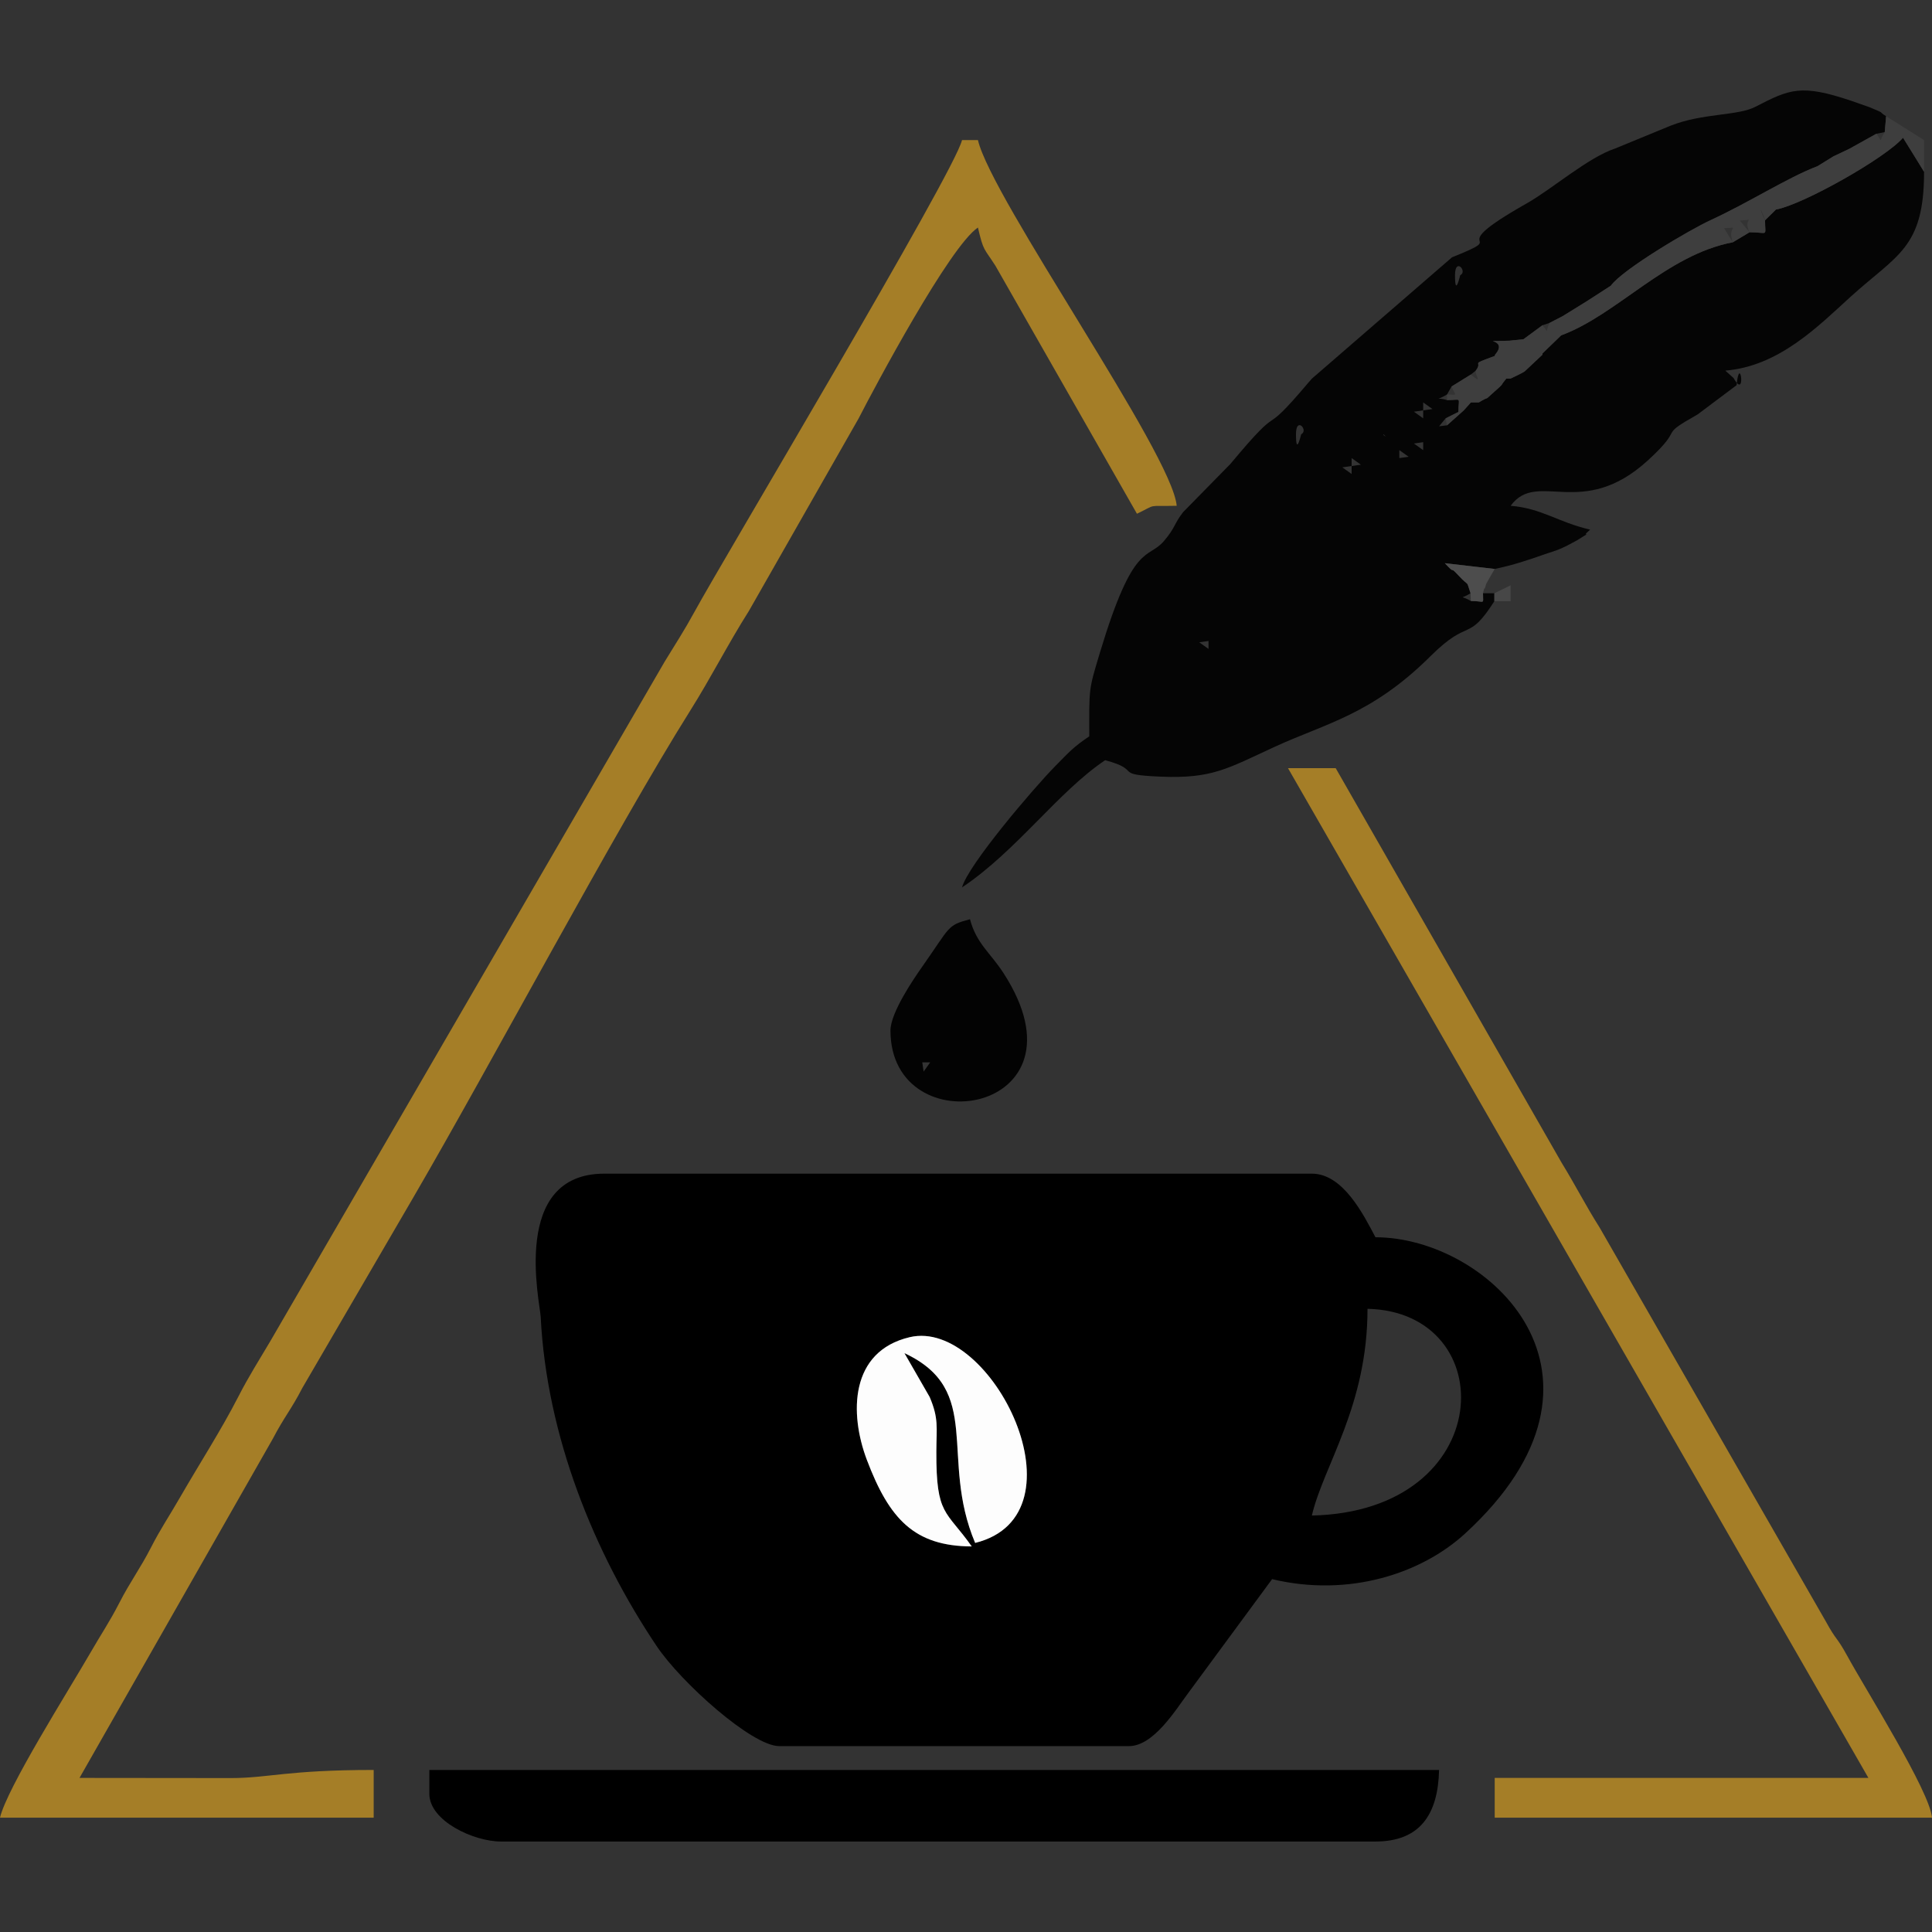 <?xml version="1.0" encoding="UTF-8"?>
<!DOCTYPE svg PUBLIC "-//W3C//DTD SVG 1.1//EN" "http://www.w3.org/Graphics/SVG/1.1/DTD/svg11.dtd">
<!-- Creator: CorelDRAW 2017 -->
<svg xmlns="http://www.w3.org/2000/svg" xml:space="preserve" width="200px" height="200px" version="1.1" shape-rendering="geometricPrecision" text-rendering="geometricPrecision" image-rendering="optimizeQuality" fill-rule="evenodd" clip-rule="evenodd"
viewBox="0 0 200 200"
 xmlns:xlink="http://www.w3.org/1999/xlink">
 <rect x="0" y="0" width="200" height="200" fill="#333333" stroke="none"/>
 <g id="Layer_x0020_1">
  <path fill="black" d="M135.803 156.888c1.203,-5.166 5.761,-11.325 5.761,-21.401 13.953,0.312 13.496,20.971 -5.761,21.401zm-35.209 3.198c-5.93,-0.025 -8.534,-2.818 -10.859,-8.967 -1.815,-4.798 -1.766,-11.23 4.44,-12.695 8.504,-2.008 18.511,18.4 6.772,21.299 -3.741,-8.858 0.929,-15.797 -7.32,-19.646l2.613 4.543c0.95,2.247 0.702,3.083 0.691,5.661 -0.027,6.652 0.997,6.023 3.663,9.805zm-19.935 20.67l36.214 0c2.533,0 4.804,-3.711 6.088,-5.435l8.726 -11.849c7.974,1.909 15.48,-0.595 19.976,-4.717 17.761,-16.285 2.459,-30.674 -9.276,-30.674 -1.25,-2.362 -3.357,-6.584 -6.584,-6.584l-73.251 0c-9.722,0 -6.657,13.311 -6.581,14.811 0.621,12.369 5.534,24.447 12.001,34.089 2.538,3.783 9.876,10.359 12.687,10.359z"/>
  <path fill="#050505" d="M125.104 66.353l0 0.822 -0.961 -0.685 0.961 -0.137zm0.822 -0.824l-0.822 0.824 0.822 -0.824zm0.823 -0.823l-0.823 0.823 0.823 -0.823zm0.824 -0.823l-0.824 0.823 0.824 -0.823zm0.823 -0.823l-0.823 0.823 0.823 -0.823zm0.822 -0.823l-0.822 0.823 0.822 -0.823zm0.823 -0.823l-0.823 0.823 0.823 -0.823zm0.823 -0.823l-0.823 0.823 0.823 -0.823zm0.823 -0.823l-0.823 0.823 0.823 -0.823zm0.823 -0.823l-0.823 0.823 0.823 -0.823zm0.824 -0.823l-0.824 0.823 0.824 -0.823zm0.823 -0.823l-0.823 0.823 0.823 -0.823zm0.823 -0.823l-0.823 0.823 0.823 -0.823zm0.823 -0.823l-0.823 0.823 0.823 -0.823zm0.823 -0.823l-0.823 0.823 0.823 -0.823zm0.823 -0.823l-0.823 0.823 0.823 -0.823zm0.823 -0.824l-0.823 0.824 0.823 -0.824zm0.823 -0.823l-0.823 0.823 0.823 -0.823zm1.646 -0.823l-1.646 0.823 1.646 -0.823zm0.823 -0.822l-0.823 0.822 0.823 -0.822zm0.823 -0.824l-0.823 0.824 0.823 -0.824zm0.824 -0.823l-0.824 0.823 0.824 -0.823zm0.822 -0.822l-0.822 0.822 0.822 -0.822zm-4.115 0l0 0.822 -0.96 -0.685 0.96 -0.137zm4.938 -0.824l-0.823 0.824 0.823 -0.824zm-4.938 0.824l0 -0.824 0.961 0.686 -0.961 0.138zm4.938 -0.824l0 -0.823 0.961 0.685 -0.961 0.138zm2.47 -1.645l0 0.822 -0.961 -0.685 0.961 -0.137zm0.823 -0.824l-0.823 0.824 0.823 -0.824zm-4.938 0l0.245 0.246c-0.017,-0.016 -0.328,-0.164 -0.245,-0.246zm-9.054 0c0,-1.914 1.338,-0.379 0.541,0 -0.01,0.005 -0.541,2.377 -0.541,0zm14.815 -0.822l-0.823 0.822 0.823 -0.822zm-1.646 -1.647l0 0.823 -0.961 -0.686 0.961 -0.137zm0 0l0 -0.823 0.96 0.686 -0.96 0.137zm3.293 -13.992c0,-1.913 1.337,-0.378 0.541,0 -0.011,0.005 -0.541,2.377 -0.541,0zm4.077 33.745l0 -0.823 -1.177 0c0,1.25 0.249,0.8 -1.255,0.8 -1.112,-0.644 -1.123,-0.111 -0.034,-0.8 -0.529,-1.547 0.019,-0.471 -1.285,-1.88 -1.026,-1.109 -0.119,0.127 -1.377,-1.232l5.164 0.597c1.943,-0.401 3.448,-0.921 5.058,-1.481 1.415,-0.492 1.329,-0.395 2.385,-0.907l1.074 -0.573c2.126,-1.331 0.076,0.008 1.36,-1.108 -3.382,-0.789 -4.989,-2.199 -8.23,-2.47 2.774,-3.785 7.381,1.55 14.22,-4.71 3.997,-3.659 0.814,-2.304 5.132,-4.745l4.038 -3.028c0.336,-3.412 1.032,1.665 -0.313,-0.742l-0.855 -0.766c5.558,-0.463 9.573,-4.559 12.949,-7.628 4.832,-4.39 7.627,-5.028 7.627,-12.952 -0.162,-0.257 -0.343,-0.563 -0.476,-0.779 -0.128,-0.209 -0.323,-0.522 -0.463,-0.75l-1.239 -2.003c-1.782,2.085 -10.358,6.927 -13.154,7.435l-1.129 1.111 -0.003 -0.072c0,1.864 0.421,1.312 -1.599,1.312l-1.733 1.038c-6.88,1.297 -11.99,7.51 -17.772,9.636l-1.938 1.877 -0.004 0.129 -1.83 1.72c-0.172,0.135 -1.21,0.629 -1.458,0.745l-0.45 0.004c-0.905,1.111 0.061,0.185 -1.484,1.583 -0.898,0.813 -0.111,0.126 -1.358,0.883l-0.823 0.003 -0.737 0.823 -1.732 1.545 -0.823 0.102 0.68 -0.824 1.325 -0.665c0,-1.617 0.411,-1.225 -1.182,-1.225 -1.13,-0.35 -1.222,0.162 0,-0.579l0.463 -0.823 2.006 -1.243 0.507 -0.403c0.818,-1.071 -0.788,-0.509 1.961,-1.517l0.034 -0.129c1.586,-1.822 -2.284,-1.312 1.498,-1.455l1.441 -0.148 1.966 -1.446 0.737 -0.243 1.369 -0.708 2.498 -1.546 2.483 -1.603c1.182,-1.668 8.178,-5.8 10.337,-6.79 3.877,-1.777 7.93,-4.389 11.063,-5.585l1.631 -1.009 1.647 -0.781 2.803 -1.559 0.867 -0.173 0.144 -1.646c-0.954,-0.576 0.151,-0.154 -1.719,-0.929 -0.002,-0.001 -1.79,-0.63 -1.841,-0.647 -5.254,-1.777 -6.411,-1.234 -9.972,0.602 -1.855,0.956 -5.393,0.635 -8.746,1.943l-5.775 2.376c-2.823,0.939 -6.49,4.174 -9.182,5.698 -9.283,5.257 -1.129,2.948 -7.704,5.565l-14.503 12.557c-0.11,0.131 -0.276,0.308 -0.385,0.438 -5.351,6.337 -2.129,1.29 -8.06,8.402l-4.892 4.986c-0.95,1.22 -0.785,1.588 -1.978,2.984 -1.703,1.994 -3.12,-0.074 -6.607,11.475 -1.22,4.04 -1.128,3.698 -1.128,8.748 -1.602,1.073 -2.055,1.59 -3.512,3.073 -2.32,2.364 -9.041,10.258 -9.658,12.565 5.666,-3.793 9.951,-9.911 14.816,-13.168 3.959,1.056 0.634,1.487 5.719,1.701 5.335,0.225 6.873,-0.802 11.827,-3.085 5.282,-2.434 10.027,-3.314 16.132,-9.383 4.081,-4.058 3.819,-1.33 6.614,-5.695z"/>
  <path fill="#A57E27" d="M0 188.164l38.683 0 0 -4.939c-8.981,0 -10.886,0.841 -14.798,0.84 -5.218,-0.001 -10.436,-0.016 -15.654,-0.016l20.019 -35.125c1.175,-2.25 1.921,-3.05 3.026,-5.205l11.512 -19.763c8.016,-13.758 20.954,-38.118 28.648,-50.366 2.238,-3.561 3.868,-6.833 6.099,-10.361l11.354 -19.922c1.681,-3.278 9.414,-17.79 12.346,-19.753 0.578,2.483 0.616,2.095 1.808,3.953l14.653 25.676c2.184,-1.048 0.88,-0.75 4.115,-0.823 -0.449,-5.393 -19.162,-31.792 -20.576,-37.86l-1.647 0c-0.777,3.339 -24.699,43.349 -27.699,48.843 -1.044,1.911 -1.877,3.18 -3.082,5.149l-40.803 70.309c-1.196,2.023 -2.254,3.677 -3.312,5.74 -1.786,3.483 -3.951,6.823 -6.033,10.43 -1.2,2.079 -2.023,3.263 -3.021,5.209 -1.147,2.237 -2.146,3.524 -3.293,5.762 -0.998,1.946 -1.821,3.13 -3.021,5.208 -2.234,3.871 -8.611,13.953 -9.324,17.014z"/>
  <path fill="black" d="M44.445 185.694c0,2.804 4.583,4.939 7.407,4.939l90.535 0c4.603,0 6.482,-2.794 6.585,-7.408l-104.527 0 0 2.469z"/>
  <path fill="#A57E27" d="M193.417 184.049l-38.685 0 0 4.115 45.269 0c-0.227,-2.729 -6.834,-13.199 -8.771,-16.744 -1.1,-2.014 -1.112,-1.536 -2.211,-3.55l-23.419 -40.781c-1.502,-2.376 -2.423,-4.245 -3.953,-6.744l-23.375 -40.824 -4.938 0 60.083 104.528z"/>
  <path fill="#FDFDFD" d="M100.594 160.086c-2.666,-3.782 -3.69,-3.153 -3.663,-9.805 0.011,-2.578 0.259,-3.414 -0.691,-5.661l-2.613 -4.543c8.249,3.849 3.579,10.788 7.32,19.646 11.739,-2.899 1.732,-23.307 -6.772,-21.299 -6.206,1.465 -6.255,7.897 -4.44,12.695 2.325,6.149 4.929,8.942 10.859,8.967z"/>
  <path fill="#030303" d="M95.473 109.973l0.823 0 -0.686 0.961 -0.137 -0.961zm0 0l-0.946 -1.604 0.946 1.604zm-3.292 -3.291c0,12.064 21.168,8.687 11.704,-5.943 -1.391,-2.149 -2.796,-3.043 -3.473,-5.58 -2.395,0.64 -1.98,0.702 -4.953,4.924 -0.86,1.223 -3.278,4.749 -3.278,6.599z"/>
  <path fill="#3E3E3E" d="M157.705 35.12l0 0zm3.904 -0.403l0 0zm0.168 -1.994l0 0zm2.498 -1.546l0 0zm2.483 -1.603l0 0zm12.623 -4.493l-0.905 -1.459c1.872,-0.068 0.238,-0.305 0.905,1.459zm1.733 -1.038l-1.007 -1.214c1.867,-0.098 0.221,-0.34 1.007,1.214zm2.731 -2.351l0 0zm4.313 -4.493l0 0zm1.631 -1.009l0 0zm1.647 -0.781l0 0zm3.67 -1.732c-0.674,1.022 -0.138,1.123 -0.867,0.173l-2.803 1.559 -1.647 0.781 -1.631 1.009c-3.133,1.196 -7.186,3.808 -11.063,5.585 -2.159,0.99 -9.155,5.122 -10.337,6.79l-2.483 1.603 -2.498 1.546 -1.369 0.708c-0.505,1.006 0.02,1.121 -0.737,0.243l-1.966 1.446 -1.441 0.148c-3.782,0.143 0.088,-0.367 -1.498,1.455l-0.034 0.129c-2.749,1.008 -1.143,0.446 -1.961,1.517 -0.107,0.482 0.814,1.515 -0.507,0.403l-2.006 1.243c0.465,1.063 0.674,0.823 -0.463,0.823l0 0.579c1.593,0 1.182,-0.392 1.182,1.225l-1.325 0.665 0.143 0.722 1.732 -1.545 0.737 -0.823 0.823 -0.003c1.247,-0.757 0.46,-0.07 1.358,-0.883 1.545,-1.398 0.579,-0.472 1.484,-1.583l0.45 -0.004c0.248,-0.116 1.286,-0.61 1.458,-0.745l1.83 -1.72 0.004 -0.129 1.938 -1.877c5.782,-2.126 10.892,-8.339 17.772,-9.636l1.733 -1.038c2.02,0 1.599,0.552 1.599,-1.312 -0.694,-1.784 -0.459,-0.757 0.003,0.072l1.129 -1.111c2.796,-0.508 11.372,-5.35 13.154,-7.435l1.239 2.003c0.14,0.228 0.335,0.541 0.463,0.75 0.133,0.216 0.314,0.522 0.476,0.779l0 -3.289 -3.927 -2.469 -0.144 1.646z"/>
  <path fill="#4D4D4D" d="M152.23 61.414l0.034 0.8c1.504,0 1.255,0.45 1.255,-0.8 0.055,-0.163 0.124,-0.601 0.153,-0.492 0.032,0.112 0.144,-0.412 0.188,-0.498 0.07,-0.139 0.827,-1.456 0.872,-1.525l-5.164 -0.597c1.258,1.359 0.351,0.123 1.377,1.232 1.304,1.409 0.756,0.333 1.285,1.88z"/>
  <polygon fill="#474747" points="154.696,62.237 156.379,62.237 156.379,60.591 154.696,61.414 "/>
 </g>
</svg>
